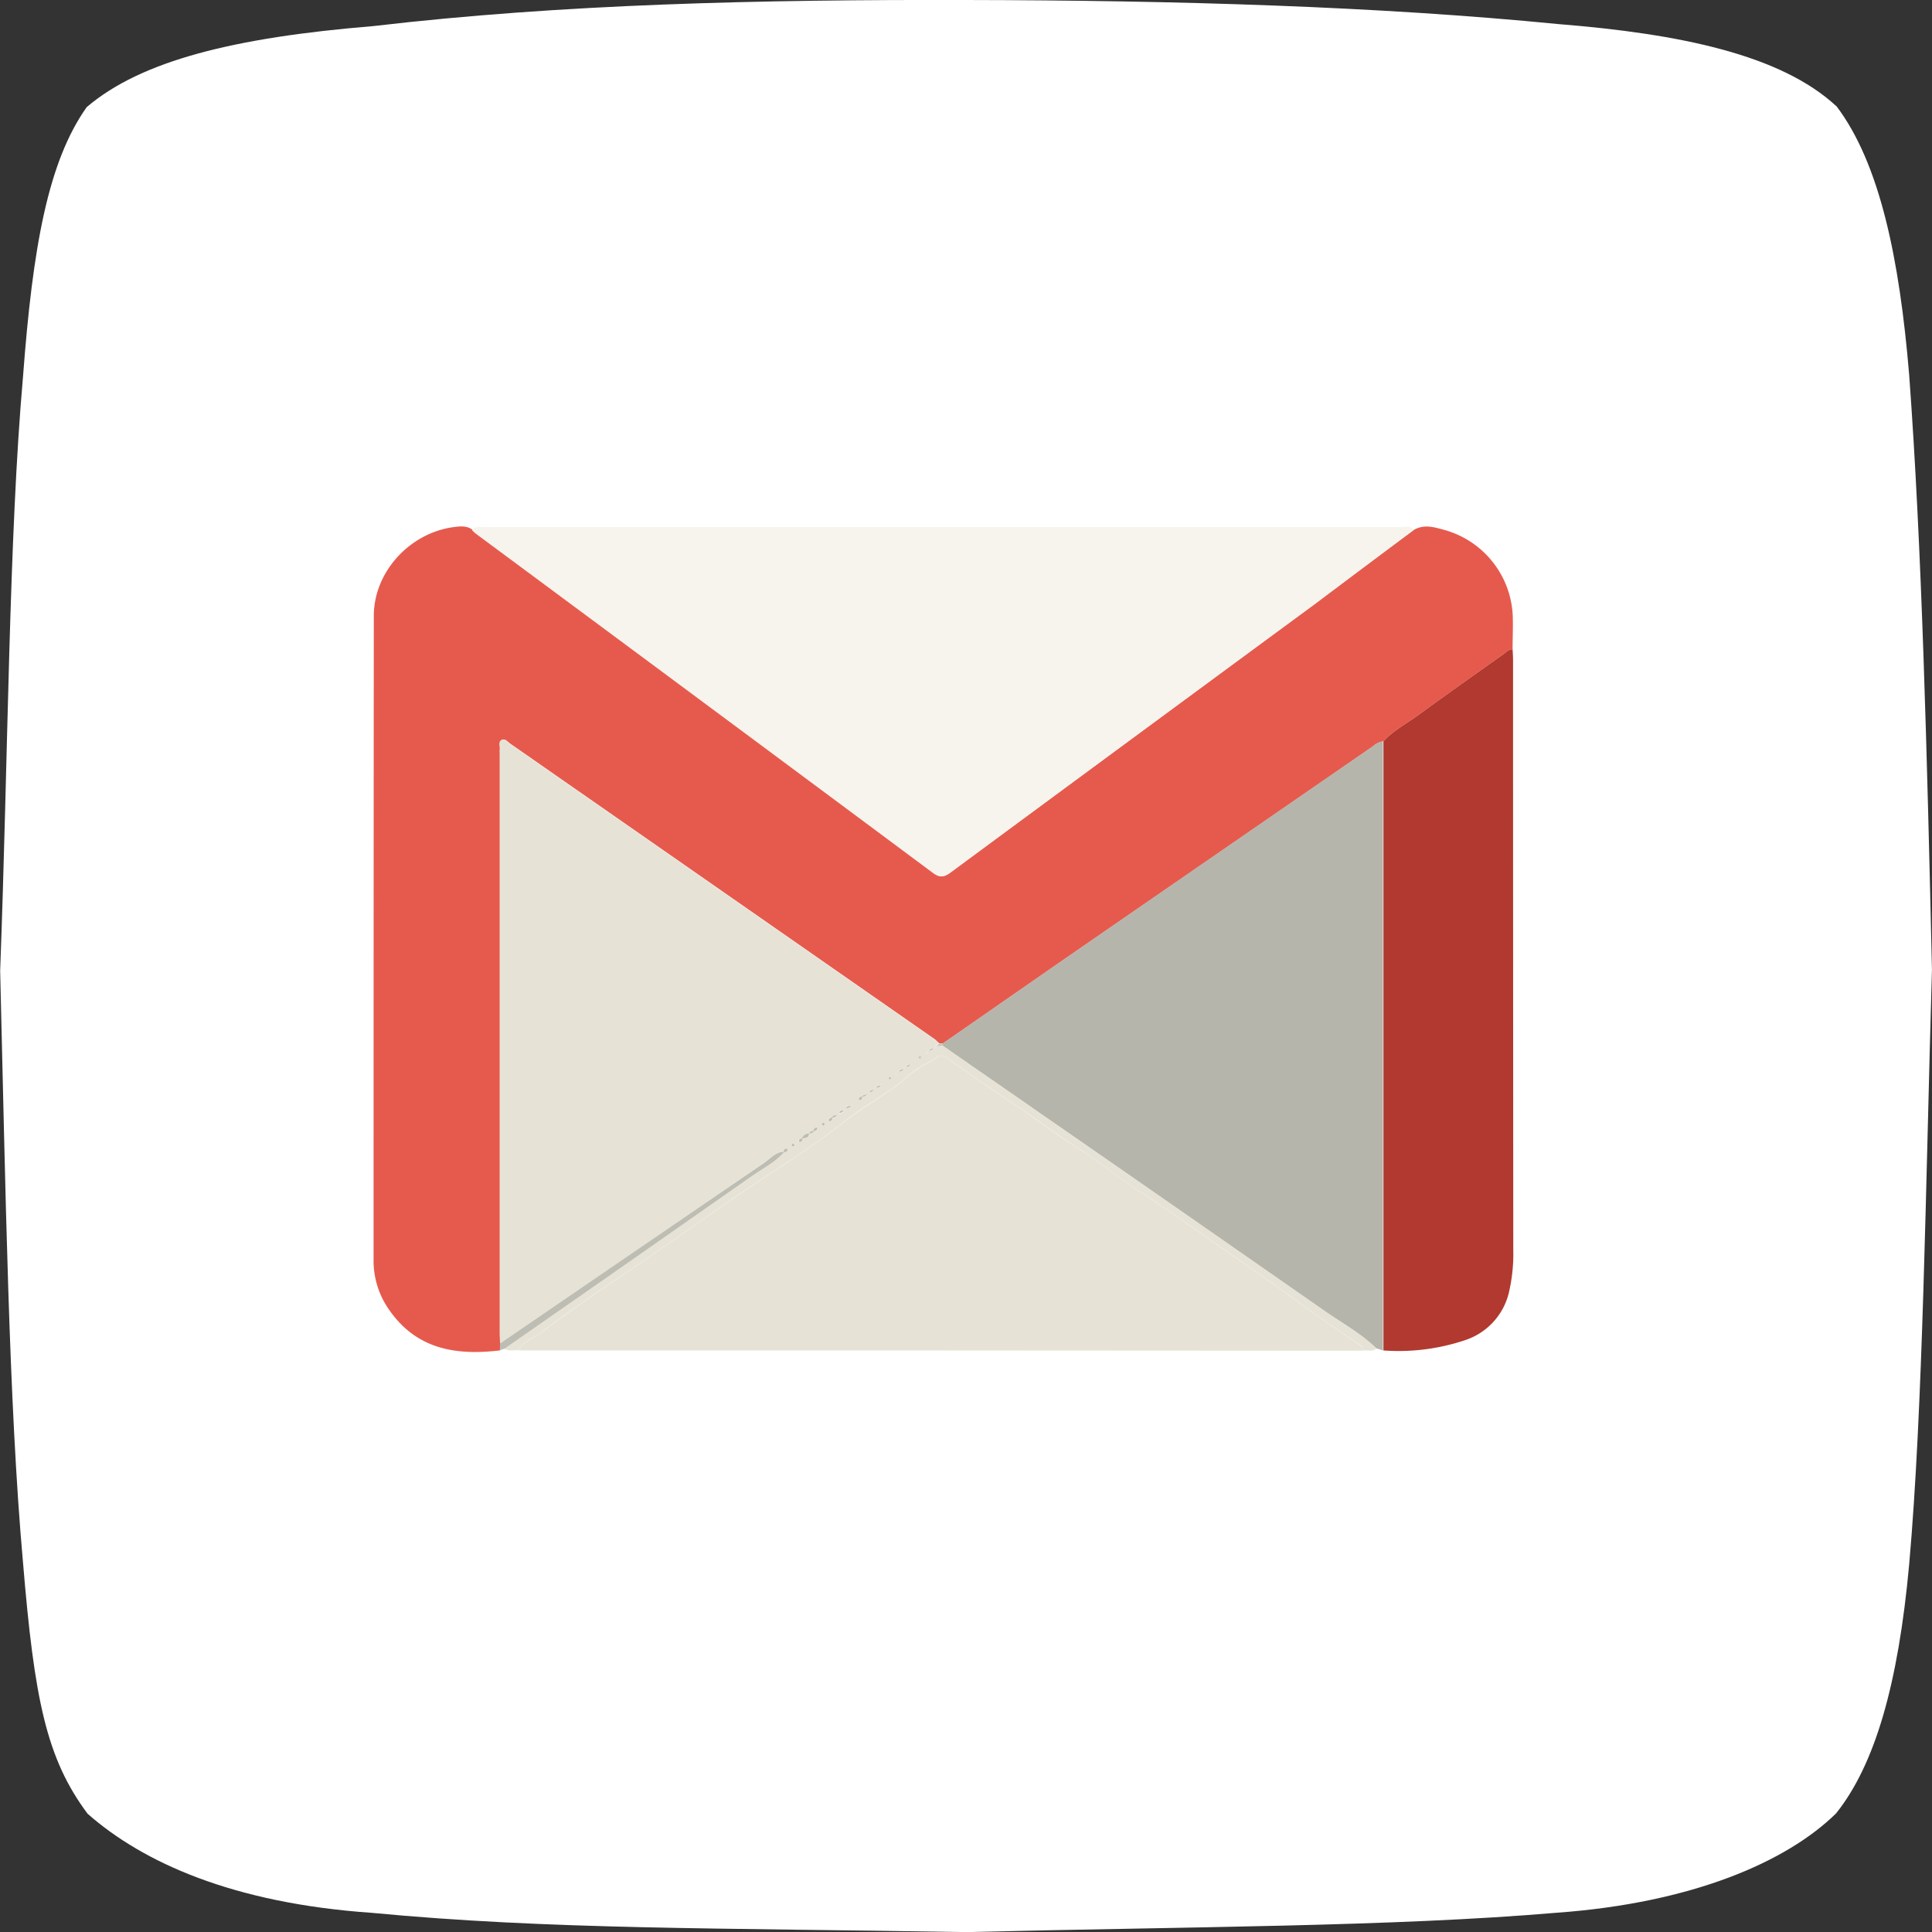 <?xml version="1.0"?><svg data-name="Layer 1" id="Layer_1" viewBox="0 0 508.33 508.36" xmlns="http://www.w3.org/2000/svg"><rect x="0" y="0" width="508.33" height="508.36" fill="#333333" stroke="none"/><defs><style>.cls-1{fill:#fff;fill-rule:evenodd;}.cls-2{fill:#e65a4d;}.cls-3{fill:#f6f4ec;}.cls-4{fill:#e6e3d6;}.cls-5{fill:#b6b5ac;}.cls-6{fill:#b1392f;}.cls-7{fill:#bebdb3;}.cls-8{fill:#c7c5bb;}.cls-9{fill:#c4c2b8;}.cls-10{fill:#c2c0b6;}</style></defs><title/><path class="cls-1" d="M485,29.72c11.45,15.13,16.61,40.21,19.15,70.7,3.36,45.5,4.71,100.1,6,156.52-1.67,57.47-2.35,115.43-6,156.52-2.88,31.54-9,52.66-19.22,65.47-13,12.79-37.94,23.59-73.5,26.15-43.25,3.69-96.61,3.65-155.48,5.1-65.44-1.12-109.82-.64-156.38-5.08-36.32-2.52-60.08-13.19-74.7-26.07-10.83-14.54-14-30-17-66.24-3.75-41.85-4.58-98.56-6-155.54C4,200.57,4.13,143.44,7.9,100.74,10.43,67.05,14.42,44.4,24.65,30,39,17.77,63.48,11.69,100,8.69c50-5.85,102.06-7,155.88-6.87,55.39.09,108.56,1.67,156,6.34,32,2.56,58.48,8.07,73.07,21.56Z" transform="translate(-1.83 -1.82)"/><path class="cls-2" d="M373.78,141.28c2.73-1.64,5.52-.73,8.19,0a24.56,24.56,0,0,1,17.9,23.24c.06,2.73-.06,5.46-.06,8.13a3.24,3.24,0,0,0-1.88.91c-7.65,5.46-15.41,10.92-23,16.45-3.09,2.25-6.49,4-9.1,6.86a4.8,4.8,0,0,0-2.67,1.27q-37.87,26.13-75.68,52.19c-12.5,8.62-25,17.36-37.5,26h-1c-.55-.42-1-1-1.58-1.34l-92.3-64.27c-6.31-4.37-12.62-8.8-18.93-13.17-.73-.49-1.4-1.52-2.31-1s-.3,1.64-.42,2.55a4.56,4.56,0,0,0,0,.91v152c0,1.09.06,2.25.12,3.34,0,.61-.06,1.15-.06,1.76-11.53,1.4-22-.18-29.25-10.62a22.35,22.35,0,0,1-4.13-12.8q0-84.93.06-169.8c0-11.53,9.35-21.73,20.82-23.36,1.82-.24,3.64-.49,5.22.73a8.79,8.79,0,0,0,1.09,1q60.17,44.6,120.34,89.27c1.58,1.15,2.61,1.09,4.19-.06q48.06-35.5,96.19-70.88Q360.74,151,373.78,141.28Z" transform="translate(-1.83 -1.82)"/><path class="cls-3" d="M373.78,141.28c-8.68,6.43-17.3,12.93-26,19.36q-48.06,35.5-96.19,70.88c-1.58,1.15-2.55,1.21-4.19.06q-60.08-44.7-120.28-89.27a8.79,8.79,0,0,1-1.09-1c.73-1.21,2-.79,3-.79H370.75C371.78,140.49,373,140.07,373.78,141.28Z" transform="translate(-1.83 -1.82)"/><path class="cls-4" d="M133.41,355.32c-.06-1.09-.12-2.25-.12-3.34V200a4.56,4.56,0,0,1,0-.91c.12-.85-.42-2,.42-2.55s1.64.49,2.31,1c6.31,4.37,12.62,8.8,18.93,13.17l92.3,64.27c.55.42,1.09.91,1.58,1.34-.24.24-.55.42-.79.67l-.61.61a1.23,1.23,0,0,0-1.21.61l-.61.61c-.06.12-.18.18-.24.3.12-.06.18-.18.3-.24l.61-.61a1.23,1.23,0,0,0,1.21-.61l.61-.61c.61,0,1.21-.06,1.82-.06,8.44,5.89,16.93,11.71,25.37,17.6,25.12,17.42,50.25,34.77,75.31,52.31,4.49,3.16,9.41,5.89,13.41,9.71-1.09,1-2.43.36-3.64.55.06-1.4-1.15-1.76-2.06-2.37-4.61-3.22-9.35-6.31-13.84-9.65-7.53-5.52-15.17-10.8-22.82-16.14-6.37-4.43-12.68-9-19.24-13.23-5.7-3.64-11-8-16.69-11.71-6.43-4.13-12.5-8.74-18.87-12.93-5.28-3.46-10.44-7.16-15.6-10.8-1-.73-1.94-1-3-.3-2.18,1.58-5,2.61-6.8,4.31-5.22,4.79-11.59,7.89-17.05,12.26-7,5.52-14.5,10.44-22,15.35-12.38,8.19-24.4,17.05-36.71,25.31-7.34,4.92-14.63,9.89-21.66,15.29-1.94,1.46-4.55,2.12-5.77,4.55-1.21-.12-2.55.36-3.7-.42q32.59-22.76,65.12-45.45c2.85-2,6.07-3.58,8.44-6.25.42-.12,1-.18.91-.79a.27.27,0,0,0-.18-.18c-.61-.06-.73.42-.85.85-2.18.12-3.52,1.82-5.16,2.91Q168.15,331.62,133.41,355.32Zm104.38-71,.61-.61a1.23,1.23,0,0,0,1.21-.61l.61-.61a1.23,1.23,0,0,0,1.21-.61c.06-.12.18-.18.24-.3-.12.06-.18.18-.3.24a1.23,1.23,0,0,0-1.21.61l-.61.61a1.23,1.23,0,0,0-1.21.61c-.18.24-.36.42-.55.67a.61.61,0,0,0-.3.24A.61.61,0,0,0,237.79,284.32Zm-7.89,5.4a1.23,1.23,0,0,0-1.21.61c-.36.06-.85.06-.91.61a.55.55,0,0,0,.36.36c.49-.06.55-.49.61-.85.49-.06.91-.12,1.15-.73a2.92,2.92,0,0,0,.67-.55,1.23,1.23,0,0,0,1.21-.61l.61-.61a1.23,1.23,0,0,0,1.21-.61c.06-.12.18-.18.24-.3-.12.06-.18.18-.3.24a1.23,1.23,0,0,0-1.21.61l-.61.61a1.23,1.23,0,0,0-1.21.61ZM222,295.24a1.23,1.23,0,0,0-1.21.61c-.49.06-1,.12-.91.79a.27.27,0,0,0,.18.18c.67.06.73-.42.79-.91a1.3,1.3,0,0,0,1.15-.67,5.28,5.28,0,0,0,.67-.55,1.23,1.23,0,0,0,1.21-.61l.61-.61a1.23,1.23,0,0,0,1.21-.61c.06-.12.18-.18.24-.3-.12.06-.18.18-.3.24a1.23,1.23,0,0,0-1.21.61l-.61.61a1.23,1.23,0,0,0-1.21.61A2.88,2.88,0,0,0,222,295.24Zm-6.07,4.31c.49-.06,1-.12.91-.79a.27.27,0,0,0-.18-.18c-.67-.06-.73.42-.79.91a1.29,1.29,0,0,0-1.21.61,2.09,2.09,0,0,0-1.82,1.21c-.42.12-1,.12-.91.79a.27.27,0,0,0,.18.18c.61.06.73-.42.79-.91.85,0,1.7-.06,1.82-1.21A1.41,1.41,0,0,0,215.94,299.55Zm19.9-14.38a3.6,3.6,0,0,1-.24.49c.18.06.36.24.49.18s.18-.3.24-.49A4.18,4.18,0,0,1,235.84,285.17Zm-17.05,12.56c-.06-.18-.12-.42-.24-.42a.5.5,0,0,0-.49.18.32.32,0,0,0,.24.55C218.49,298,218.61,297.85,218.79,297.73ZM244,280.43a1.22,1.22,0,0,1,.24-.49c-.18-.06-.36-.24-.49-.18s-.18.3-.24.49A4.18,4.18,0,0,0,244,280.43Zm-33.13,22.7a4.14,4.14,0,0,0-.3-.42c-.12,0-.42.12-.42.24-.12.3.06.55.36.49C210.66,303.43,210.78,303.25,210.9,303.13Z" transform="translate(-1.83 -1.82)"/><path class="cls-5" d="M364,356.6c-4-3.88-8.86-6.55-13.41-9.71Q313,320.67,275.29,294.57c-8.44-5.89-16.93-11.71-25.37-17.6,0-.18-.06-.42-.06-.61l37.5-26q37.87-26.13,75.68-52.19a4.8,4.8,0,0,1,2.67-1.27V357.14C365.23,357,364.62,356.78,364,356.6Z" transform="translate(-1.83 -1.82)"/><path class="cls-4" d="M138.26,357.14c1.15-2.43,3.82-3.09,5.77-4.55,7-5.34,14.32-10.38,21.66-15.29C178,329,190,320.18,202.41,312c7.46-4.92,15-9.83,22-15.35,5.52-4.37,11.83-7.46,17.05-12.26,1.88-1.7,4.61-2.73,6.8-4.31,1-.79,1.94-.49,3,.3,5.16,3.64,10.32,7.34,15.6,10.8,6.37,4.19,12.44,8.86,18.87,12.93,5.7,3.64,11,8,16.69,11.71,6.55,4.19,12.87,8.8,19.24,13.23,7.65,5.34,15.35,10.62,22.82,16.14,4.55,3.34,9.22,6.43,13.84,9.65.85.61,2.12,1,2.06,2.37Q249.32,357.11,138.26,357.14Z" transform="translate(-1.83 -1.82)"/><path class="cls-6" d="M365.83,357.14V196.87c2.61-2.85,6-4.61,9.1-6.86,7.65-5.58,15.35-11,23-16.45a3.07,3.07,0,0,1,1.88-.91c.06,1,.12,2,.12,3q0,77.47.06,155a44.46,44.46,0,0,1-1,10.56,17.45,17.45,0,0,1-11.71,13.23A55,55,0,0,1,365.83,357.14Z" transform="translate(-1.83 -1.82)"/><path class="cls-7" d="M208.11,305c-2.37,2.67-5.58,4.25-8.44,6.25q-32.5,22.76-65.12,45.45l-1.21.36c0-.61.06-1.15.06-1.76q34.77-23.76,69.49-47.52c1.64-1.09,2.91-2.85,5.16-2.91Z" transform="translate(-1.83 -1.82)"/><path class="cls-8" d="M249.92,276.37a2.06,2.06,0,0,0,.06.61c-.61,0-1.21.06-1.82.06h0c.24-.24.55-.42.79-.67Z" transform="translate(-1.83 -1.82)"/><path class="cls-7" d="M212.84,301.25a2.09,2.09,0,0,1,1.82-1.21l.06.06c-.12,1.15-1,1.21-1.82,1.21Z" transform="translate(-1.83 -1.82)"/><path class="cls-9" d="M235.84,285.17a4.18,4.18,0,0,1,.49.18c-.06.18-.12.42-.24.49s-.3-.12-.49-.18A3.58,3.58,0,0,1,235.84,285.17Z" transform="translate(-1.83 -1.82)"/><path class="cls-7" d="M215.88,299.43c.06-.49.18-.91.79-.91a.27.27,0,0,1,.18.18c0,.67-.49.67-.91.79C215.94,299.55,215.88,299.43,215.88,299.43Z" transform="translate(-1.83 -1.82)"/><path class="cls-7" d="M218.79,297.73c-.12.12-.3.3-.42.24a.32.32,0,0,1-.24-.55c.06-.12.36-.18.49-.18S218.67,297.61,218.79,297.73Z" transform="translate(-1.83 -1.82)"/><path class="cls-8" d="M244,280.43a1.22,1.22,0,0,1-.49-.24c.06-.18.12-.42.24-.49s.3.12.49.18A2.16,2.16,0,0,0,244,280.43Z" transform="translate(-1.83 -1.82)"/><path class="cls-7" d="M220.86,295.91c-.06.49-.18.91-.79.91a.27.27,0,0,1-.18-.18c0-.67.49-.67.91-.79Z" transform="translate(-1.83 -1.82)"/><path class="cls-10" d="M228.74,290.45c-.06.42-.12.79-.61.85a.55.55,0,0,1-.36-.36c.06-.49.49-.55.91-.61A.21.21,0,0,0,228.74,290.45Z" transform="translate(-1.83 -1.82)"/><path class="cls-7" d="M213,301.37c-.12.49-.18.91-.79.91a.27.27,0,0,1-.18-.18c-.06-.67.49-.67.91-.79Z" transform="translate(-1.83 -1.82)"/><path class="cls-7" d="M210.9,303.13c-.12.12-.24.3-.36.3-.36.06-.49-.18-.36-.49a.61.61,0,0,1,.42-.24C210.66,302.77,210.78,303,210.9,303.13Z" transform="translate(-1.83 -1.82)"/><path class="cls-7" d="M208,304.89c.12-.49.18-.91.85-.85a.27.27,0,0,1,.18.18c.06.67-.49.67-.91.79Z" transform="translate(-1.83 -1.82)"/><path class="cls-9" d="M239.61,283.11a1.23,1.23,0,0,1-1.21.61l-.06-.06a1.41,1.41,0,0,1,1.27-.55Z" transform="translate(-1.83 -1.82)"/><path class="cls-7" d="M214.73,300a1.23,1.23,0,0,1,1.21-.61l.06.06a1.23,1.23,0,0,1-1.21.61C214.79,300.16,214.73,300,214.73,300Z" transform="translate(-1.83 -1.82)"/><path class="cls-10" d="M232.32,288a1.23,1.23,0,0,1,1.21-.61l.06.06a1.41,1.41,0,0,1-1.27.55Z" transform="translate(-1.83 -1.82)"/><path class="cls-10" d="M231.72,288.57a1.23,1.23,0,0,1-1.21.61h0a1.18,1.18,0,0,1,1.21-.61Z" transform="translate(-1.83 -1.82)"/><path class="cls-7" d="M224.44,293.42a1.23,1.23,0,0,1,1.21-.61l.06.06a1.41,1.41,0,0,1-1.27.55Z" transform="translate(-1.83 -1.82)"/><path class="cls-7" d="M223.83,294a1.23,1.23,0,0,1-1.21.61h0c.24-.55.67-.61,1.21-.61Z" transform="translate(-1.83 -1.82)"/><path class="cls-7" d="M222,295.24a1.23,1.23,0,0,1-1.21.61l-.06-.06a1.41,1.41,0,0,1,1.27-.55Z" transform="translate(-1.83 -1.82)"/><path class="cls-8" d="M247.5,277.64a1.23,1.23,0,0,1-1.21.61l-.06-.06a1.41,1.41,0,0,1,1.27-.55Z" transform="translate(-1.83 -1.82)"/><path class="cls-9" d="M240.21,282.5a1.23,1.23,0,0,1,1.21-.61h0a1.18,1.18,0,0,1-1.21.61Z" transform="translate(-1.83 -1.82)"/><path class="cls-10" d="M229.9,289.78a1.23,1.23,0,0,1-1.21.61l-.06-.06a1.41,1.41,0,0,1,1.27-.55Z" transform="translate(-1.83 -1.82)"/><path class="cls-7" d="M223.83,294l.61-.61.06.06c-.24.18-.42.36-.67.55Z" transform="translate(-1.83 -1.82)"/><path class="cls-10" d="M230.5,289.17l-.61.61-.06-.06c.24-.18.42-.36.67-.55Z" transform="translate(-1.83 -1.82)"/><path class="cls-9" d="M237.79,284.32l.61-.61.06.06c-.24.18-.42.36-.67.55Z" transform="translate(-1.83 -1.82)"/><path class="cls-10" d="M233.54,287.35c.12-.06.18-.18.3-.24-.12.06-.18.18-.3.24Z" transform="translate(-1.83 -1.82)"/><path class="cls-9" d="M241.43,281.89c.12-.06.18-.18.3-.24-.12.06-.18.18-.3.24Z" transform="translate(-1.83 -1.82)"/><path class="cls-8" d="M245.68,278.86c-.12.06-.18.18-.3.24.12-.06.18-.18.3-.24Z" transform="translate(-1.83 -1.82)"/><path class="cls-8" d="M245.68,278.86l.61-.61.06.06c-.24.18-.42.36-.67.55Z" transform="translate(-1.83 -1.82)"/><path class="cls-9" d="M239.61,283.11l.61-.61.06.06c-.24.18-.42.36-.67.55Z" transform="translate(-1.83 -1.82)"/><path class="cls-8" d="M248.1,277l-.61.61-.06-.06c.24-.18.42-.36.67-.55Z" transform="translate(-1.83 -1.82)"/><path class="cls-9" d="M237.79,284.32c-.12.06-.18.18-.3.24.12-.06.18-.18.3-.24Z" transform="translate(-1.83 -1.82)"/><path class="cls-7" d="M225.65,292.81c.12-.06.18-.18.3-.24-.12.06-.18.18-.3.24Z" transform="translate(-1.83 -1.82)"/><path class="cls-10" d="M232.32,288l-.61.61-.06-.06c.24-.18.42-.36.67-.55Z" transform="translate(-1.83 -1.82)"/><path class="cls-7" d="M222.62,294.64l-.61.61-.06-.06c.24-.18.42-.36.67-.55Z" transform="translate(-1.83 -1.82)"/></svg>